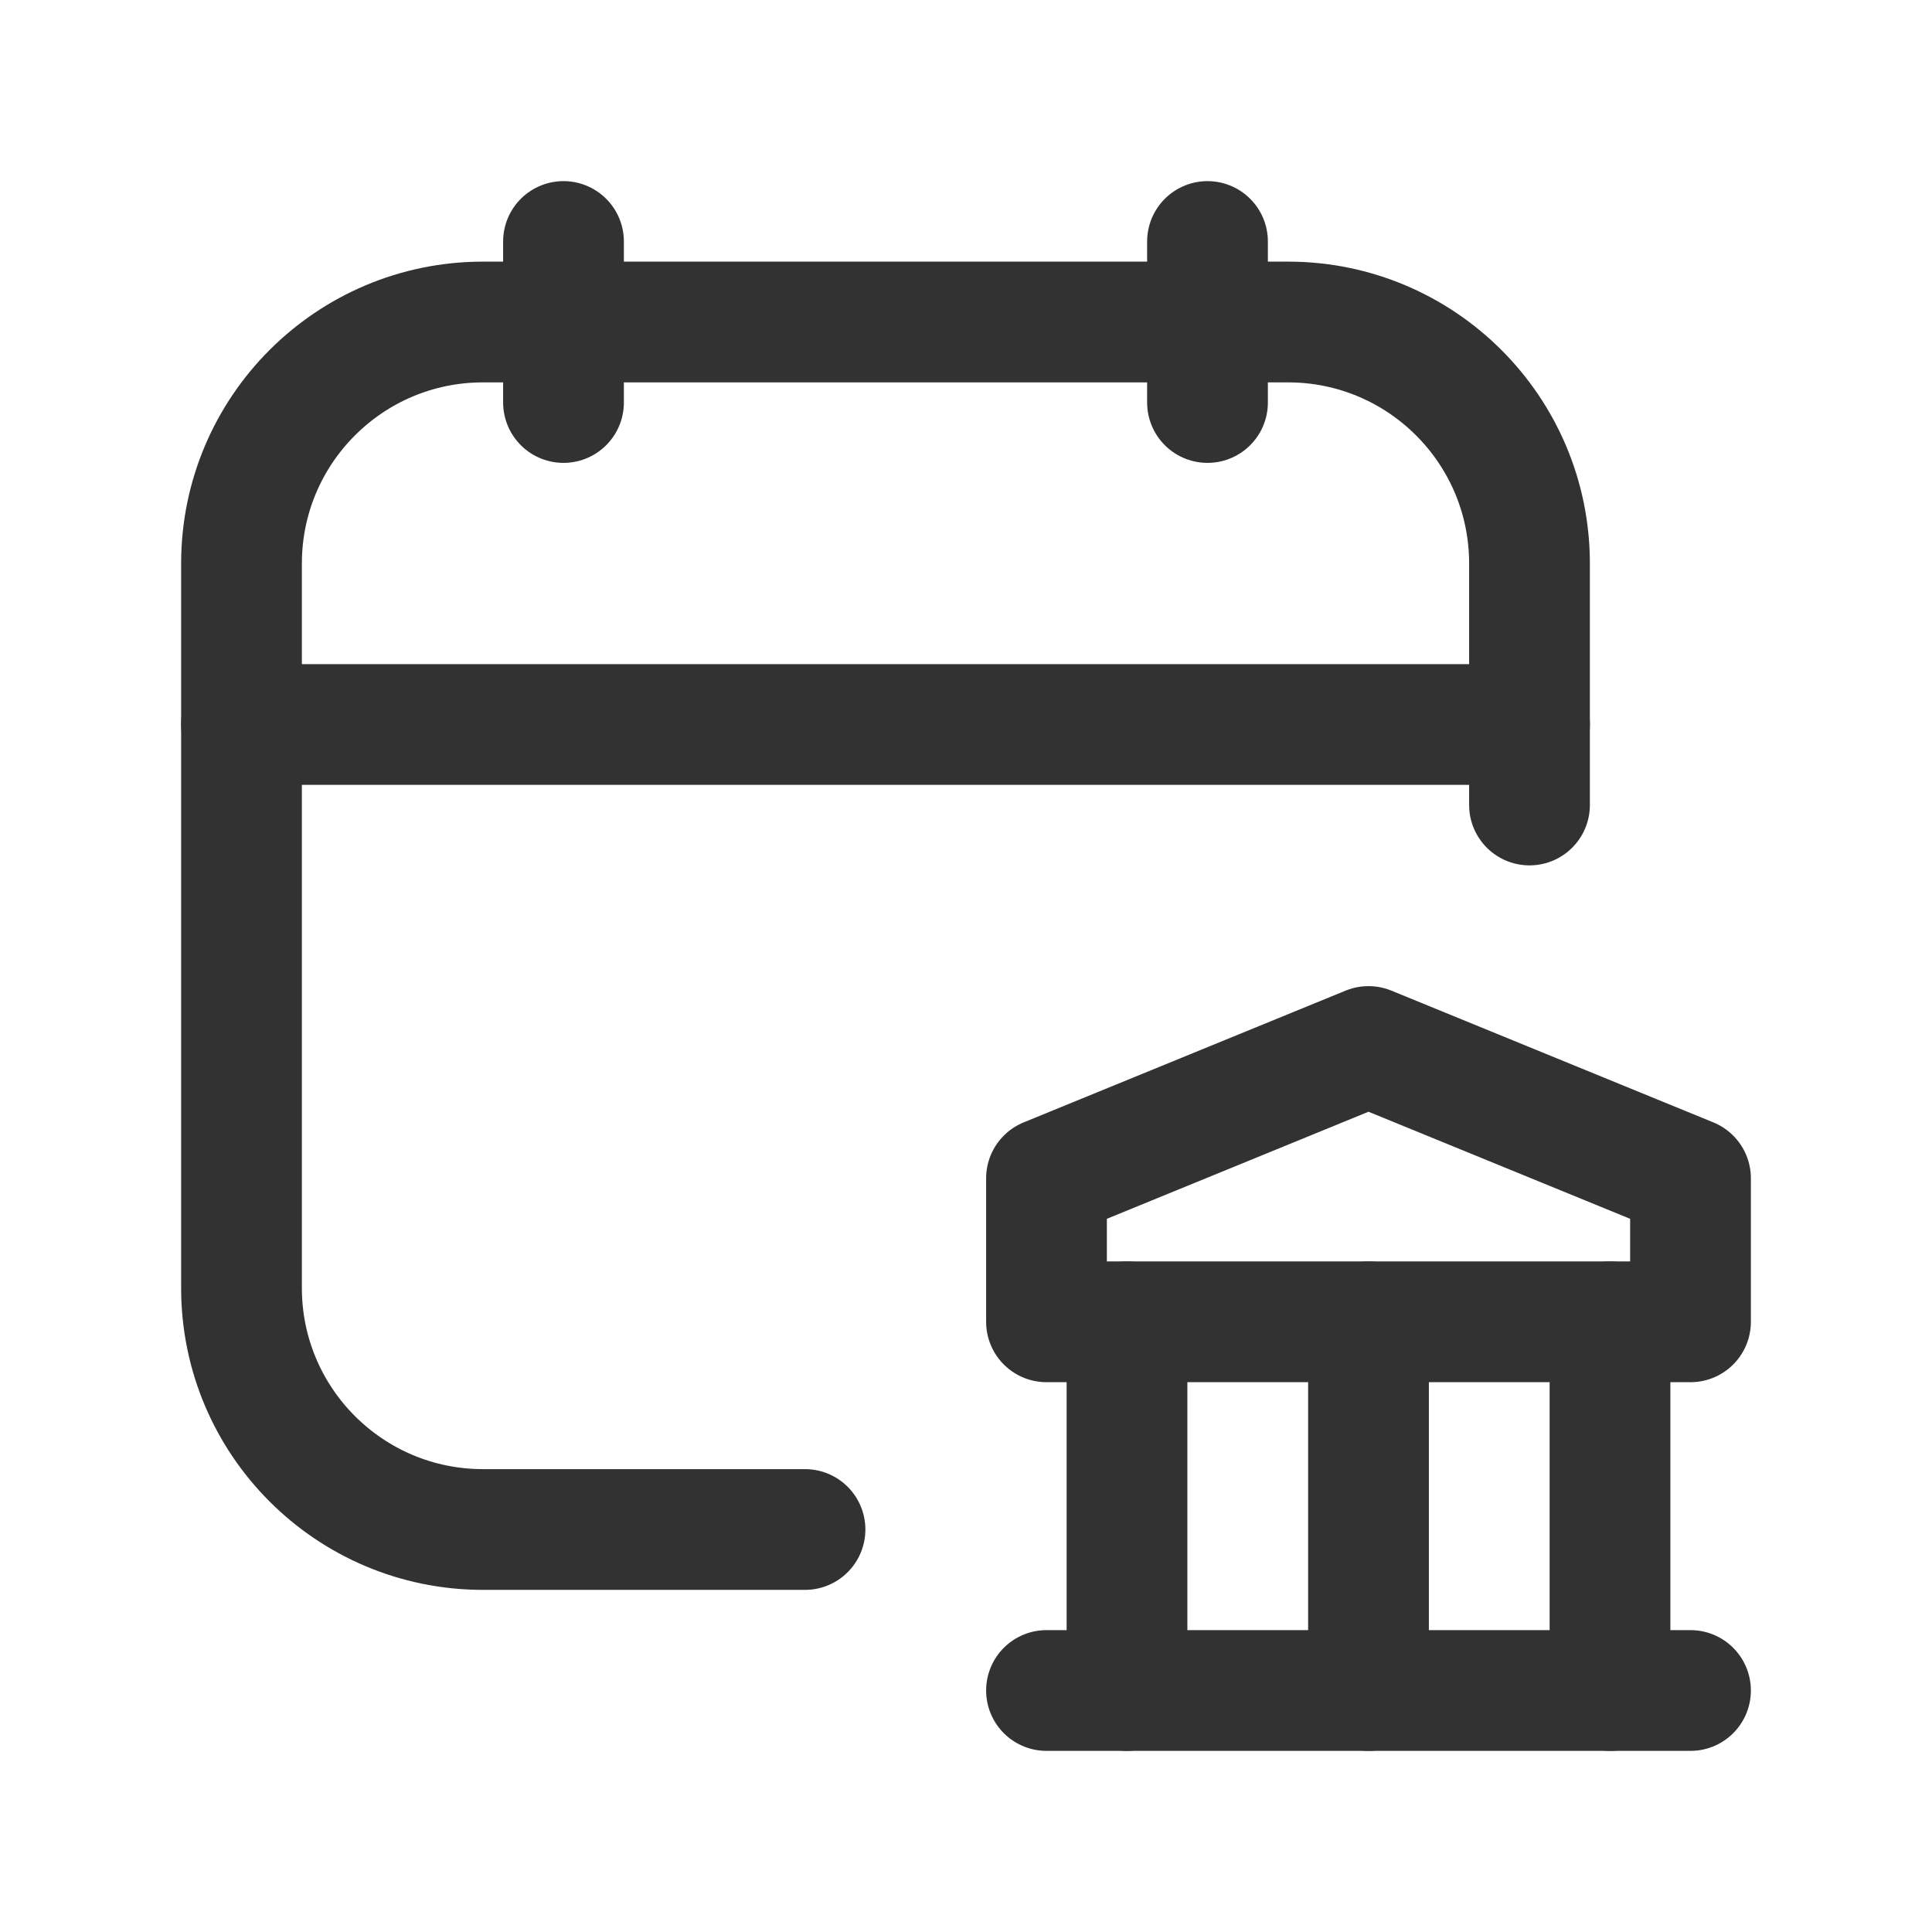 <?xml version="1.0" encoding="UTF-8"?><svg version="1.1" viewBox="0 0 24 24" xmlns="http://www.w3.org/2000/svg" xmlns:xlink="http://www.w3.org/1999/xlink"><g fill="none"><path d="M0 0h24v24h-24Z"></path><path stroke="#323232" stroke-linecap="round" stroke-linejoin="round" stroke-width="1.5" d="M15 3v2"></path><path stroke="#323232" stroke-linecap="round" stroke-linejoin="round" stroke-width="1.5" d="M7 3v2"></path><path stroke="#323232" stroke-linecap="round" stroke-linejoin="round" stroke-width="1.5" d="M3 9h16"></path><path stroke="#323232" stroke-linecap="round" stroke-linejoin="round" stroke-width="1.5" d="M19 10v-3 0c0-1.657-1.343-3-3-3h-10l-1.31134e-07 3.55271e-15c-1.657 7.24234e-08-3 1.343-3 3 0 0 0 1.77636e-15 0 1.77636e-15v9l3.37508e-14-4.52987e-07c-2.50178e-07 1.657 1.343 3 3 3h4"></path><path stroke="#323232" stroke-linecap="round" stroke-linejoin="round" stroke-width="1.5" d="M14 21v-4.58"></path><path stroke="#323232" stroke-linecap="round" stroke-linejoin="round" stroke-width="1.5" d="M17 21v-4.58"></path><path stroke="#323232" stroke-linecap="round" stroke-linejoin="round" stroke-width="1.5" d="M20 21v-4.58"></path><path stroke="#323232" stroke-linecap="round" stroke-linejoin="round" stroke-width="1.5" d="M13 21h8"></path><path stroke="#323232" stroke-linecap="round" stroke-linejoin="round" stroke-width="1.5" d="M13 16.42h8v-1.783l-4-1.637 -4 1.637Z"></path></g></svg>